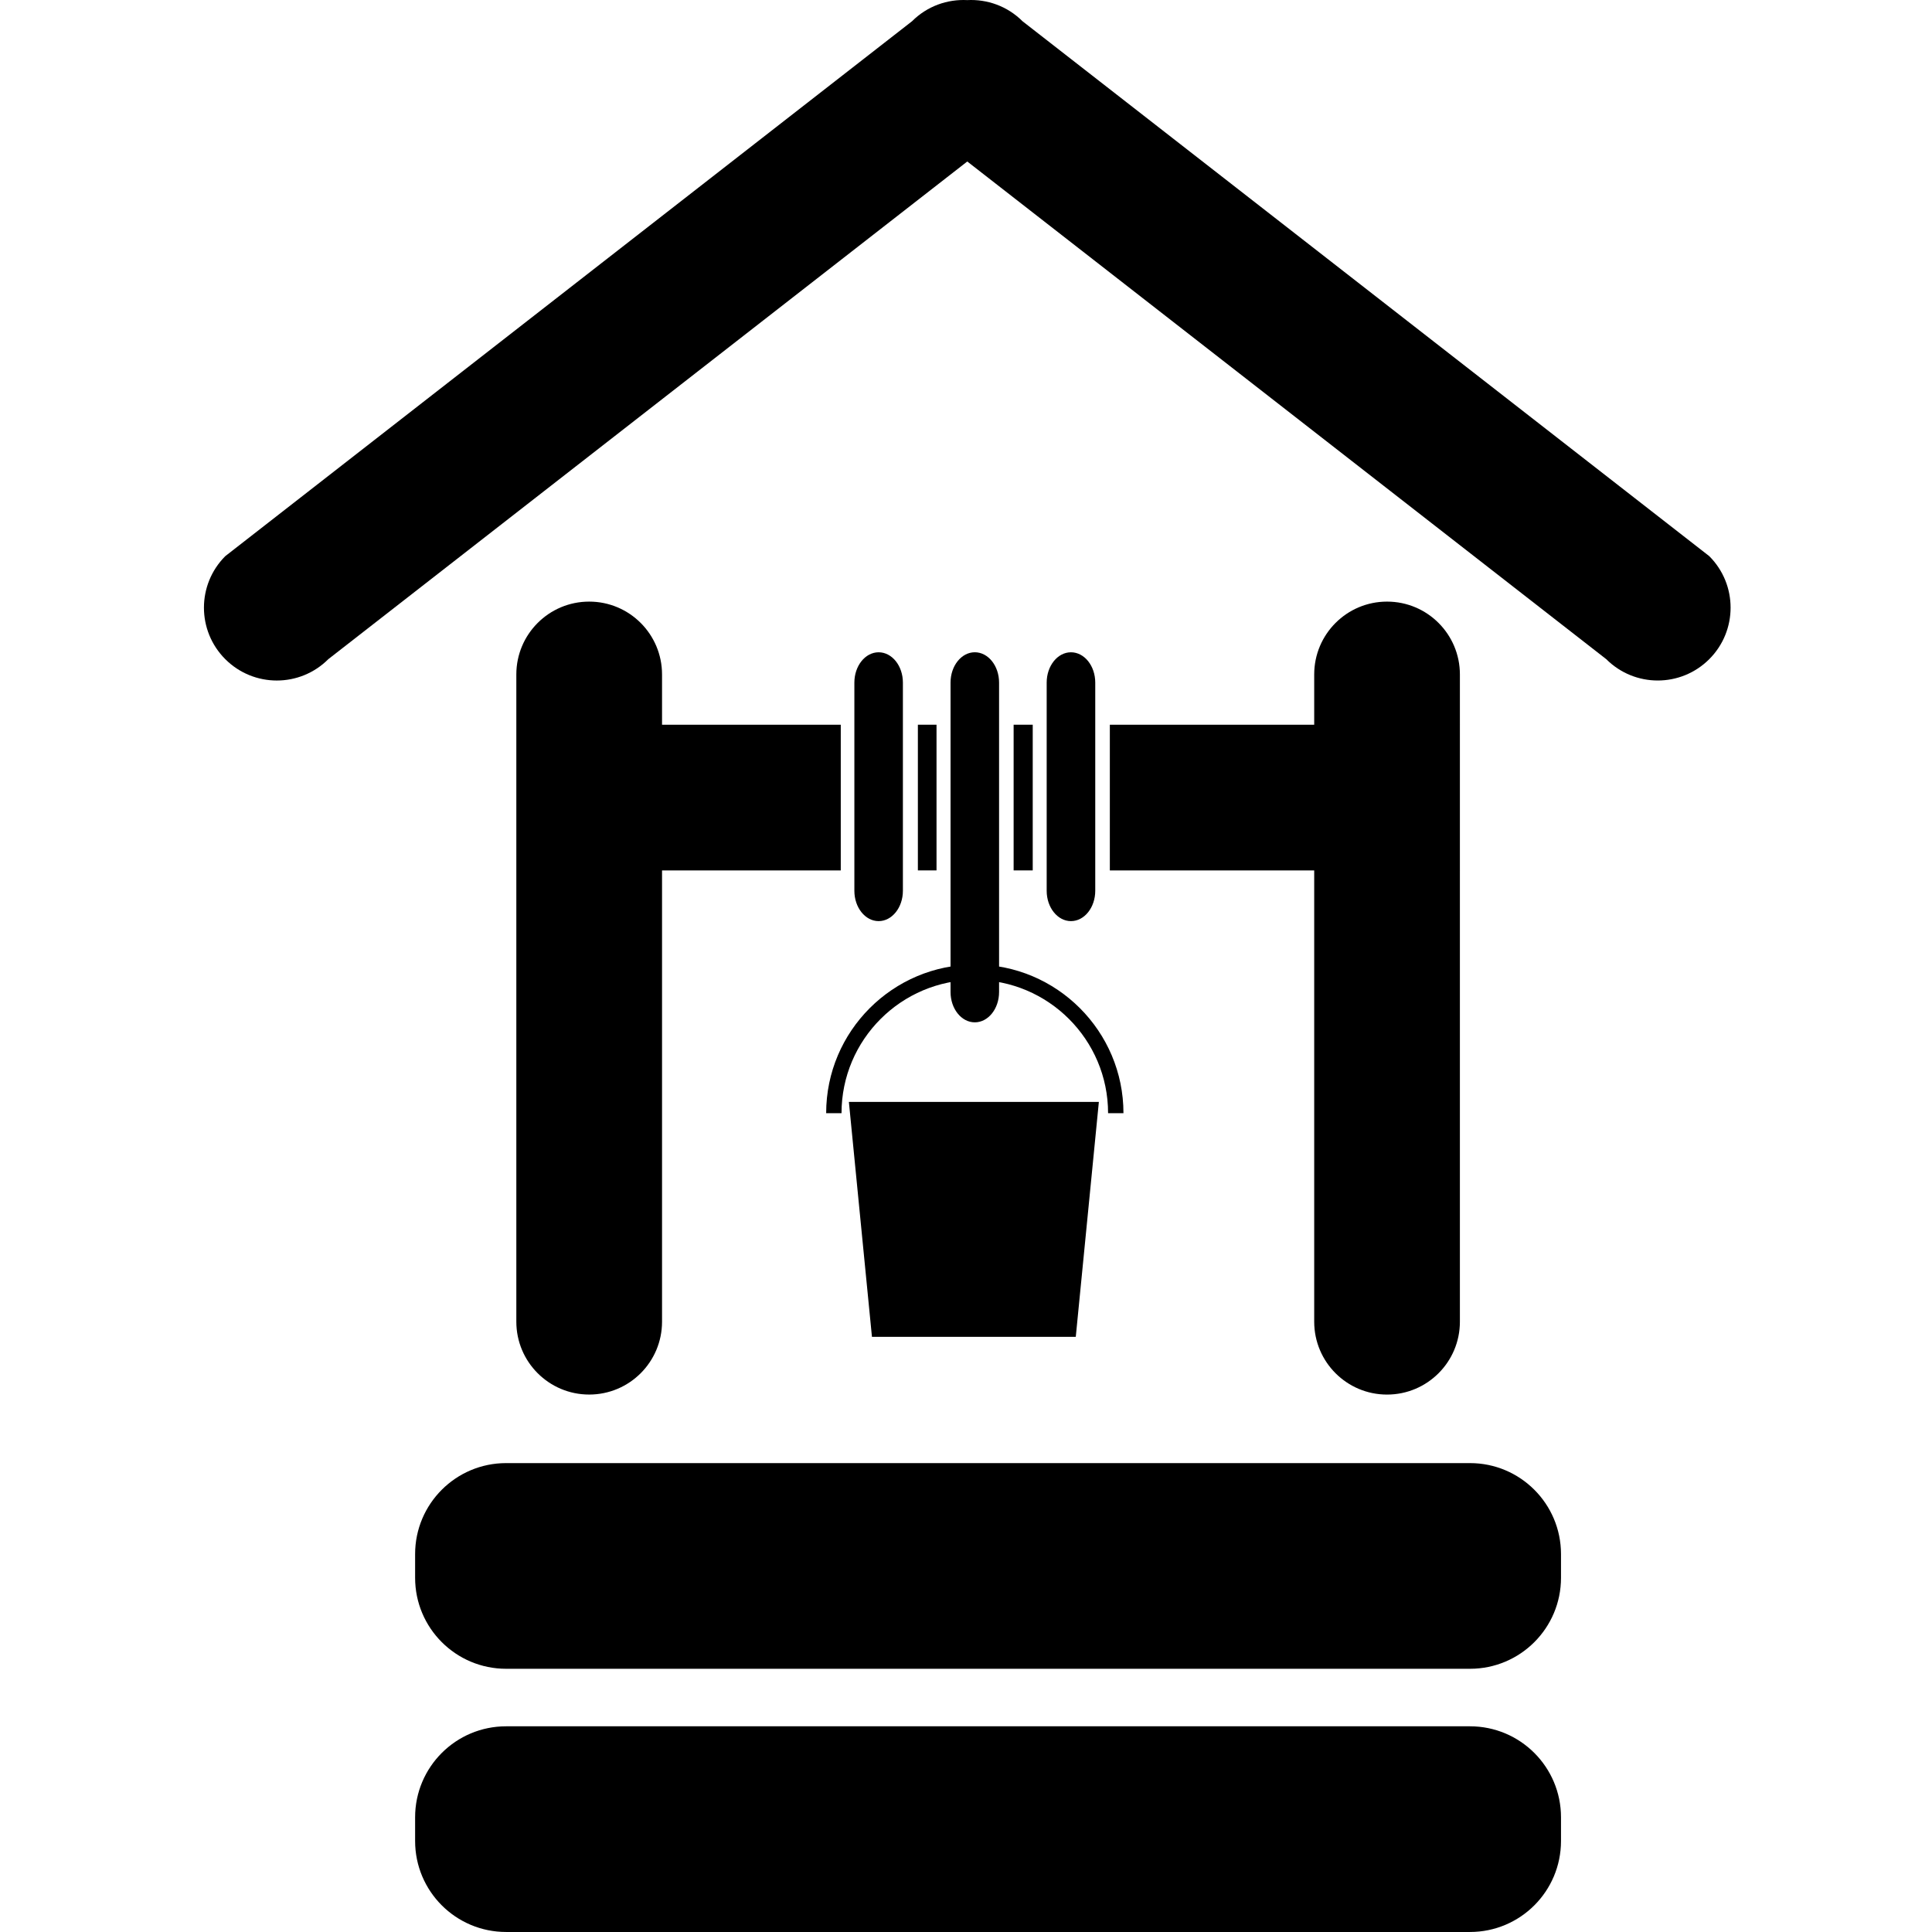 <svg xmlns="http://www.w3.org/2000/svg" xmlns:xlink="http://www.w3.org/1999/xlink" version="1.1" x="0px" y="0px" viewBox="0 0 100 100" enable-background="new 0 0 100 100" xml:space="preserve"><path fill="#000000" d="M80.797,81.666c0,2.602-2.109,4.71-4.711,4.71H26.197c-2.602,0-4.711-2.108-4.711-4.71v-1.225  c0-2.602,2.109-4.711,4.711-4.711h49.889c2.602,0,4.711,2.109,4.711,4.711V81.666L80.797,81.666z"/><path fill="#000000" d="M80.797,95.288c0,2.603-2.109,4.711-4.711,4.711H26.197c-2.602,0-4.711-2.108-4.711-4.711v-1.224  c0-2.603,2.109-4.711,4.711-4.711h49.889c2.602,0,4.711,2.108,4.711,4.711V95.288L80.797,95.288z"/><path fill="#000000" d="M88.471,28.786L52.926,1.1c-0.786-0.786-1.832-1.148-2.862-1.095c-1.028-0.052-2.073,0.31-2.858,1.095  L11.661,28.786c-1.473,1.473-1.473,3.86,0,5.333s3.86,1.473,5.332,0L50.066,8.359l33.073,25.759c1.473,1.473,3.859,1.473,5.332,0  S89.943,30.258,88.471,28.786z"/><g><path fill="#000000" d="M34.267,34.91c0-2.083-1.688-3.771-3.771-3.771c-2.083,0-3.771,1.688-3.771,3.771v33.501   c0,2.082,1.688,3.771,3.771,3.771s3.771-1.688,3.771-3.771V45.052h9.251v-7.541h-9.251V34.91z"/><path fill="#000000" d="M71.793,31.139c-2.082,0-3.77,1.688-3.77,3.771v2.602H57.445v7.541h10.578v23.359   c0,2.082,1.688,3.771,3.77,3.771c2.083,0,3.771-1.688,3.771-3.771V34.91C75.564,32.827,73.876,31.139,71.793,31.139z"/><rect x="47.509" y="37.511" fill="#000000" width="0.965" height="7.541"/><rect x="52.465" y="37.511" fill="#000000" width="0.989" height="7.541"/></g><path fill="#000000" d="M45.478,47.677c-0.694,0-1.256-0.703-1.256-1.57V35.332c0-0.867,0.562-1.57,1.256-1.57  s1.256,0.703,1.256,1.57v10.775C46.733,46.974,46.171,47.677,45.478,47.677z"/><path fill="#000000" d="M50.456,52.916c-0.693,0-1.256-0.702-1.256-1.57V35.331c0-0.867,0.563-1.57,1.256-1.57  c0.694,0,1.256,0.704,1.256,1.57v16.015C51.712,52.214,51.148,52.916,50.456,52.916z"/><path fill="#000000" d="M55.433,47.677c-0.693,0-1.257-0.703-1.257-1.57V35.332c0-0.867,0.563-1.57,1.257-1.57  c0.694,0,1.257,0.703,1.257,1.57v10.775C56.689,46.974,56.127,47.677,55.433,47.677z"/><g><path fill="#000000" d="M58.15,57.618h-0.796c0-3.805-3.095-6.898-6.899-6.898c-3.804,0-6.898,3.093-6.898,6.898h-0.795   c0-4.242,3.451-7.693,7.694-7.693S58.15,53.376,58.15,57.618z"/><polygon fill="#000000" points="55.682,69.194 45.132,69.194 43.938,57.034 56.877,57.034  "/></g></svg>
